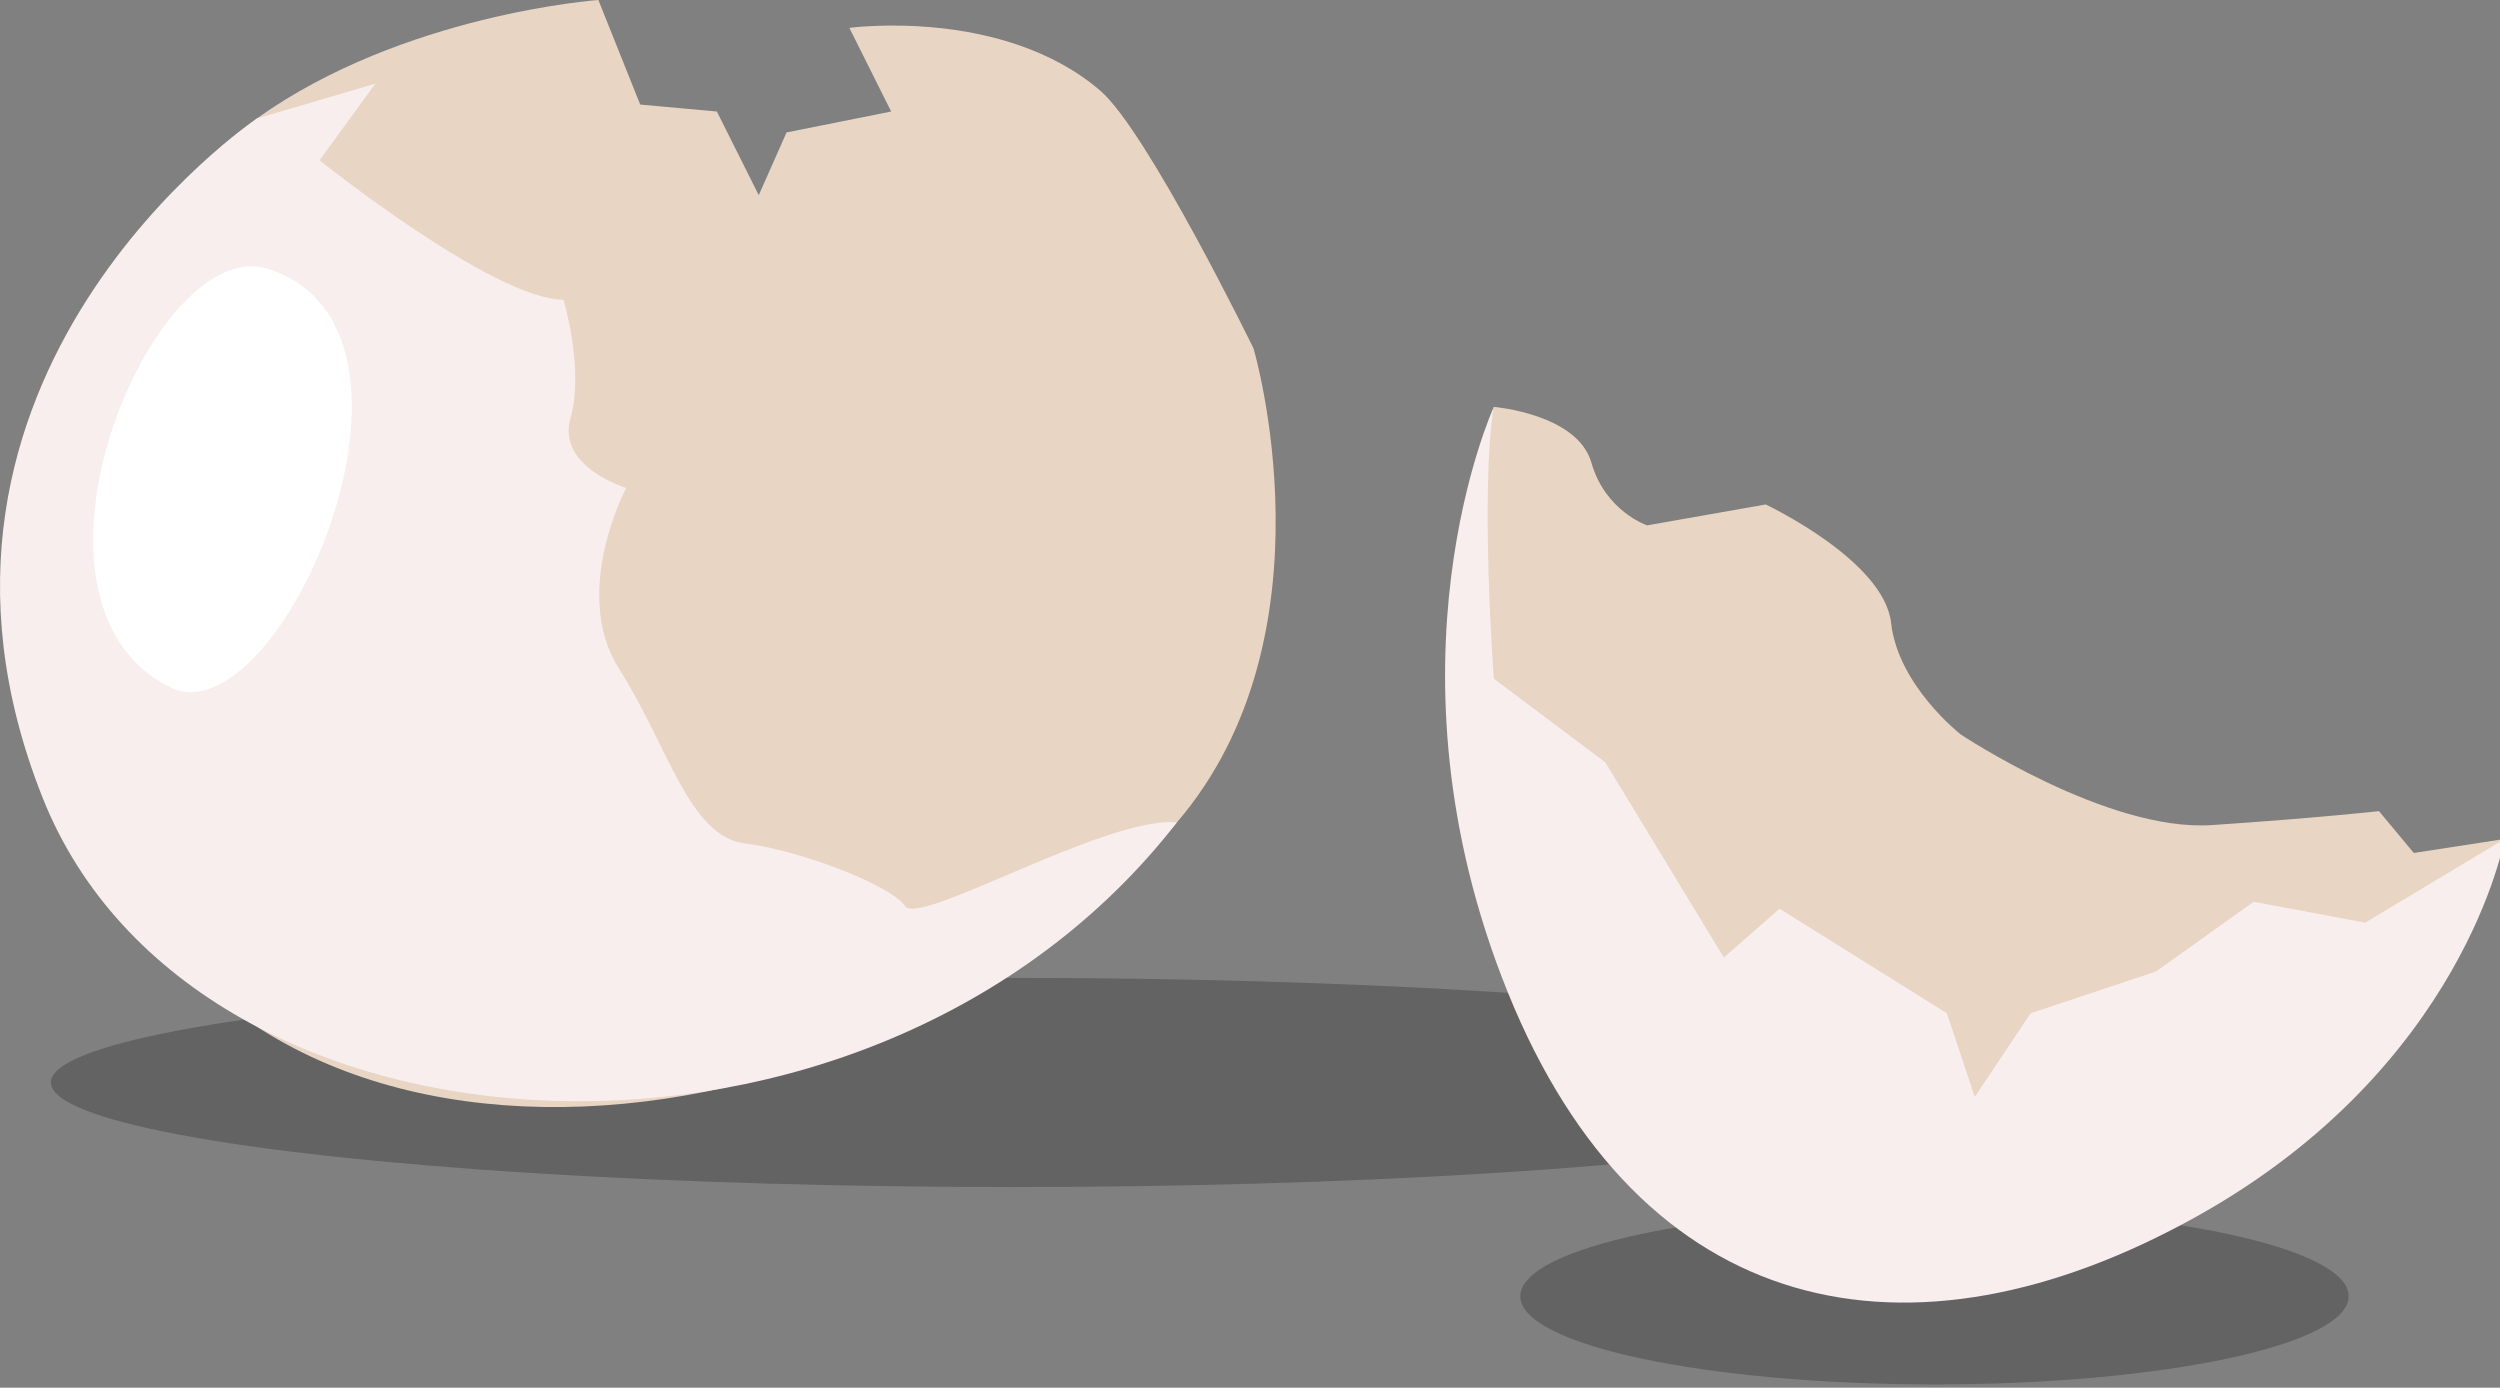 <svg id="Слой_3" data-name="Слой 3" xmlns="http://www.w3.org/2000/svg" viewBox="0 0 1545.29 857.73"><rect x="0" y="0" width="1545.29" height="857.73" fill="#808080" stroke="none"/><defs><style>.cls-1{opacity:0.23;}.cls-2{fill:#e8d5c3;}.cls-3{fill:#f7eeed;}.cls-4{fill:#fff;}</style></defs><title>egg1</title><ellipse class="cls-1" cx="625.87" cy="669.09" rx="594.42" ry="64.64"/><path class="cls-2" d="M158.76,73.24s-202.49,168-103.4,430.82,491.14,215.41,672.08,4.31c99.63-116.23,47.39-293,47.39-293S709.23,81,680.05,56C619.74,4.31,525,17.23,525,17.23l25.84,51.7L486.18,81.86,469,120.63,443.1,68.93l-47.39-4.31L369.86,0S249.23,8.62,158.76,73.24Z"/><path class="cls-3" d="M559.42,560.07c-8.62-12.92-64.62-34.47-99.09-38.77S412.94,461,382.78,413.59s4.31-112,4.31-112S344,288.65,352.63,258.49s-4.31-73.24-4.31-73.24c-43.08,0-150.79-86.16-150.79-86.16L232,51.7,158.76,73.24s-236.21,159-132.38,419.94c93.78,235.74,512,258.56,701.06,15.19C684.36,504.06,568,573,559.42,560.07Z"/><path class="cls-4" d="M165.79,166.19C94.82,143.37-1.51,371.51,105,424.74,172.29,458.41,283.65,204.07,165.79,166.19Z"/><path class="cls-1" d="M1451.73,801.23c0,30.1-114.63,54.5-256,54.5s-256-24.4-256-54.5,114.62-54.5,256-54.5S1451.73,771.13,1451.73,801.23Z"/><path class="cls-2" d="M923.36,251.5s51.7,4.31,60.31,34.47,34.47,38.77,34.47,38.77l73.24-12.92s73.24,34.46,77.55,73.24S1212,454,1212,454s90.47,60.31,155.1,56,103.39-8.62,103.39-8.62L1492,527.23l56-8.62L1328.33,682.32l-219.72,34.47L927.67,527.23,897.51,376.44Z"/><path class="cls-3" d="M923.36,251.5S850.12,410.91,932,613.39s248.23,237.55,426,138.41c165.29-92.2,190.11-233.19,190.11-233.19l-86.16,51.7L1393,557.39l-60.31,43.08-77.55,25.85L1220.63,678l-17.24-51.7L1100,561.69l-34.47,30.16L992.29,471.22l-68.93-51.7S914.74,303.2,923.36,251.5Z"/></svg>